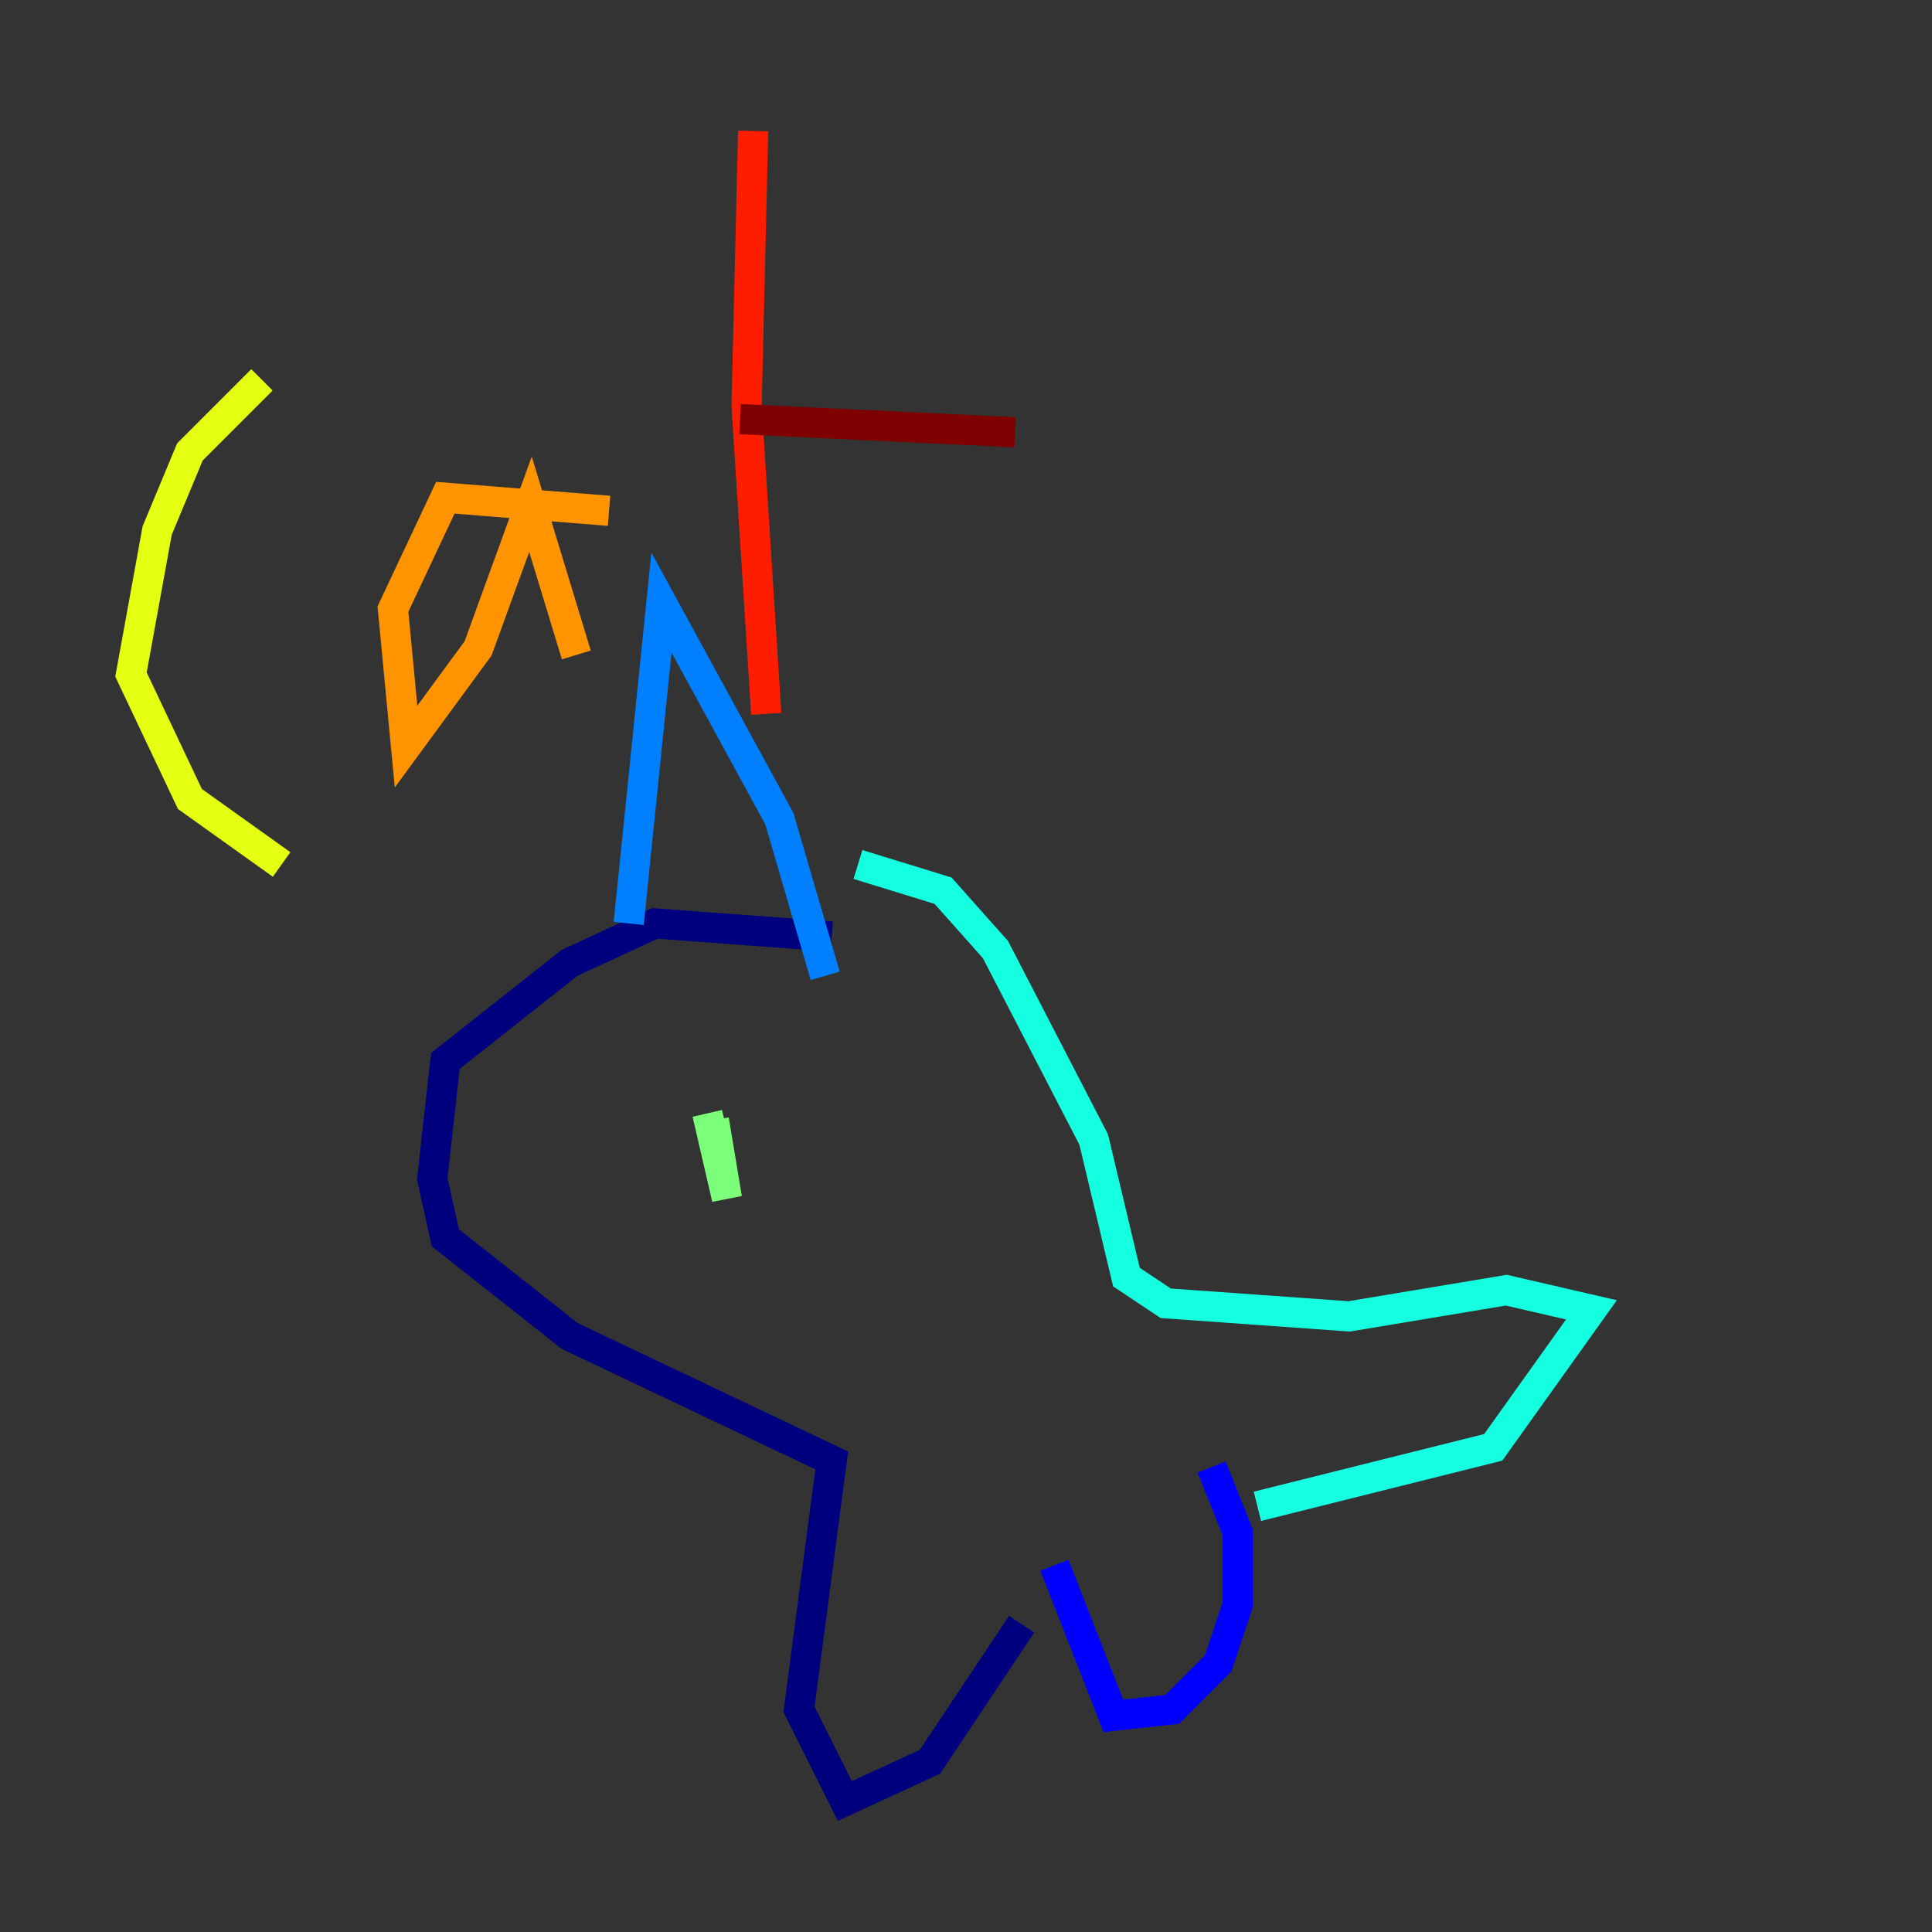 <?xml version="1.0" encoding="utf-8" ?>
<svg baseProfile="tiny" height="128" version="1.2" viewBox="0,0,128,128" width="128" xmlns="http://www.w3.org/2000/svg" xmlns:ev="http://www.w3.org/2001/xml-events" xmlns:xlink="http://www.w3.org/1999/xlink"><rect x="0" y="0" width="128" height="128" fill="#333333" stroke="none"/><defs /><polyline fill="none" points="55.105,62.047 43.39,61.18 37.749,63.783 29.505,70.291 28.637,78.102 29.505,82.007 37.749,88.515 55.105,96.759 52.936,113.248 55.973,119.322 61.614,116.719 67.688,107.607" stroke="#00007f" stroke-width="2" /><polyline fill="none" points="69.858,103.702 73.763,113.681 77.668,113.248 80.705,110.21 82.007,106.305 82.007,101.532 80.271,97.193" stroke="#0000ff" stroke-width="2" /><polyline fill="none" points="41.654,61.18 43.824,39.919 51.634,54.237 54.671,64.651" stroke="#0080ff" stroke-width="2" /><polyline fill="none" points="83.308,99.797 98.929,95.891 105.437,86.78 99.797,85.478 89.383,87.214 77.234,86.346 74.63,84.61 72.461,75.498 65.953,62.915 62.481,59.01 56.841,57.275" stroke="#15ffe1" stroke-width="2" /><polyline fill="none" points="47.295,74.197 48.163,79.403 46.861,73.763" stroke="#7cff79" stroke-width="2" /><polyline fill="none" points="17.356,25.166 12.583,29.939 10.414,35.146 8.678,44.691 12.583,52.936 18.658,57.275" stroke="#e4ff12" stroke-width="2" /><polyline fill="none" points="40.352,33.844 29.505,32.976 26.034,40.352 26.902,49.464 31.675,42.956 35.146,33.41 38.183,43.39" stroke="#ff9400" stroke-width="2" /><polyline fill="none" points="49.898,8.678 49.464,26.902 50.766,47.295" stroke="#ff1d00" stroke-width="2" /><polyline fill="none" points="49.031,27.77 67.254,28.637" stroke="#7f0000" stroke-width="2" /></svg>